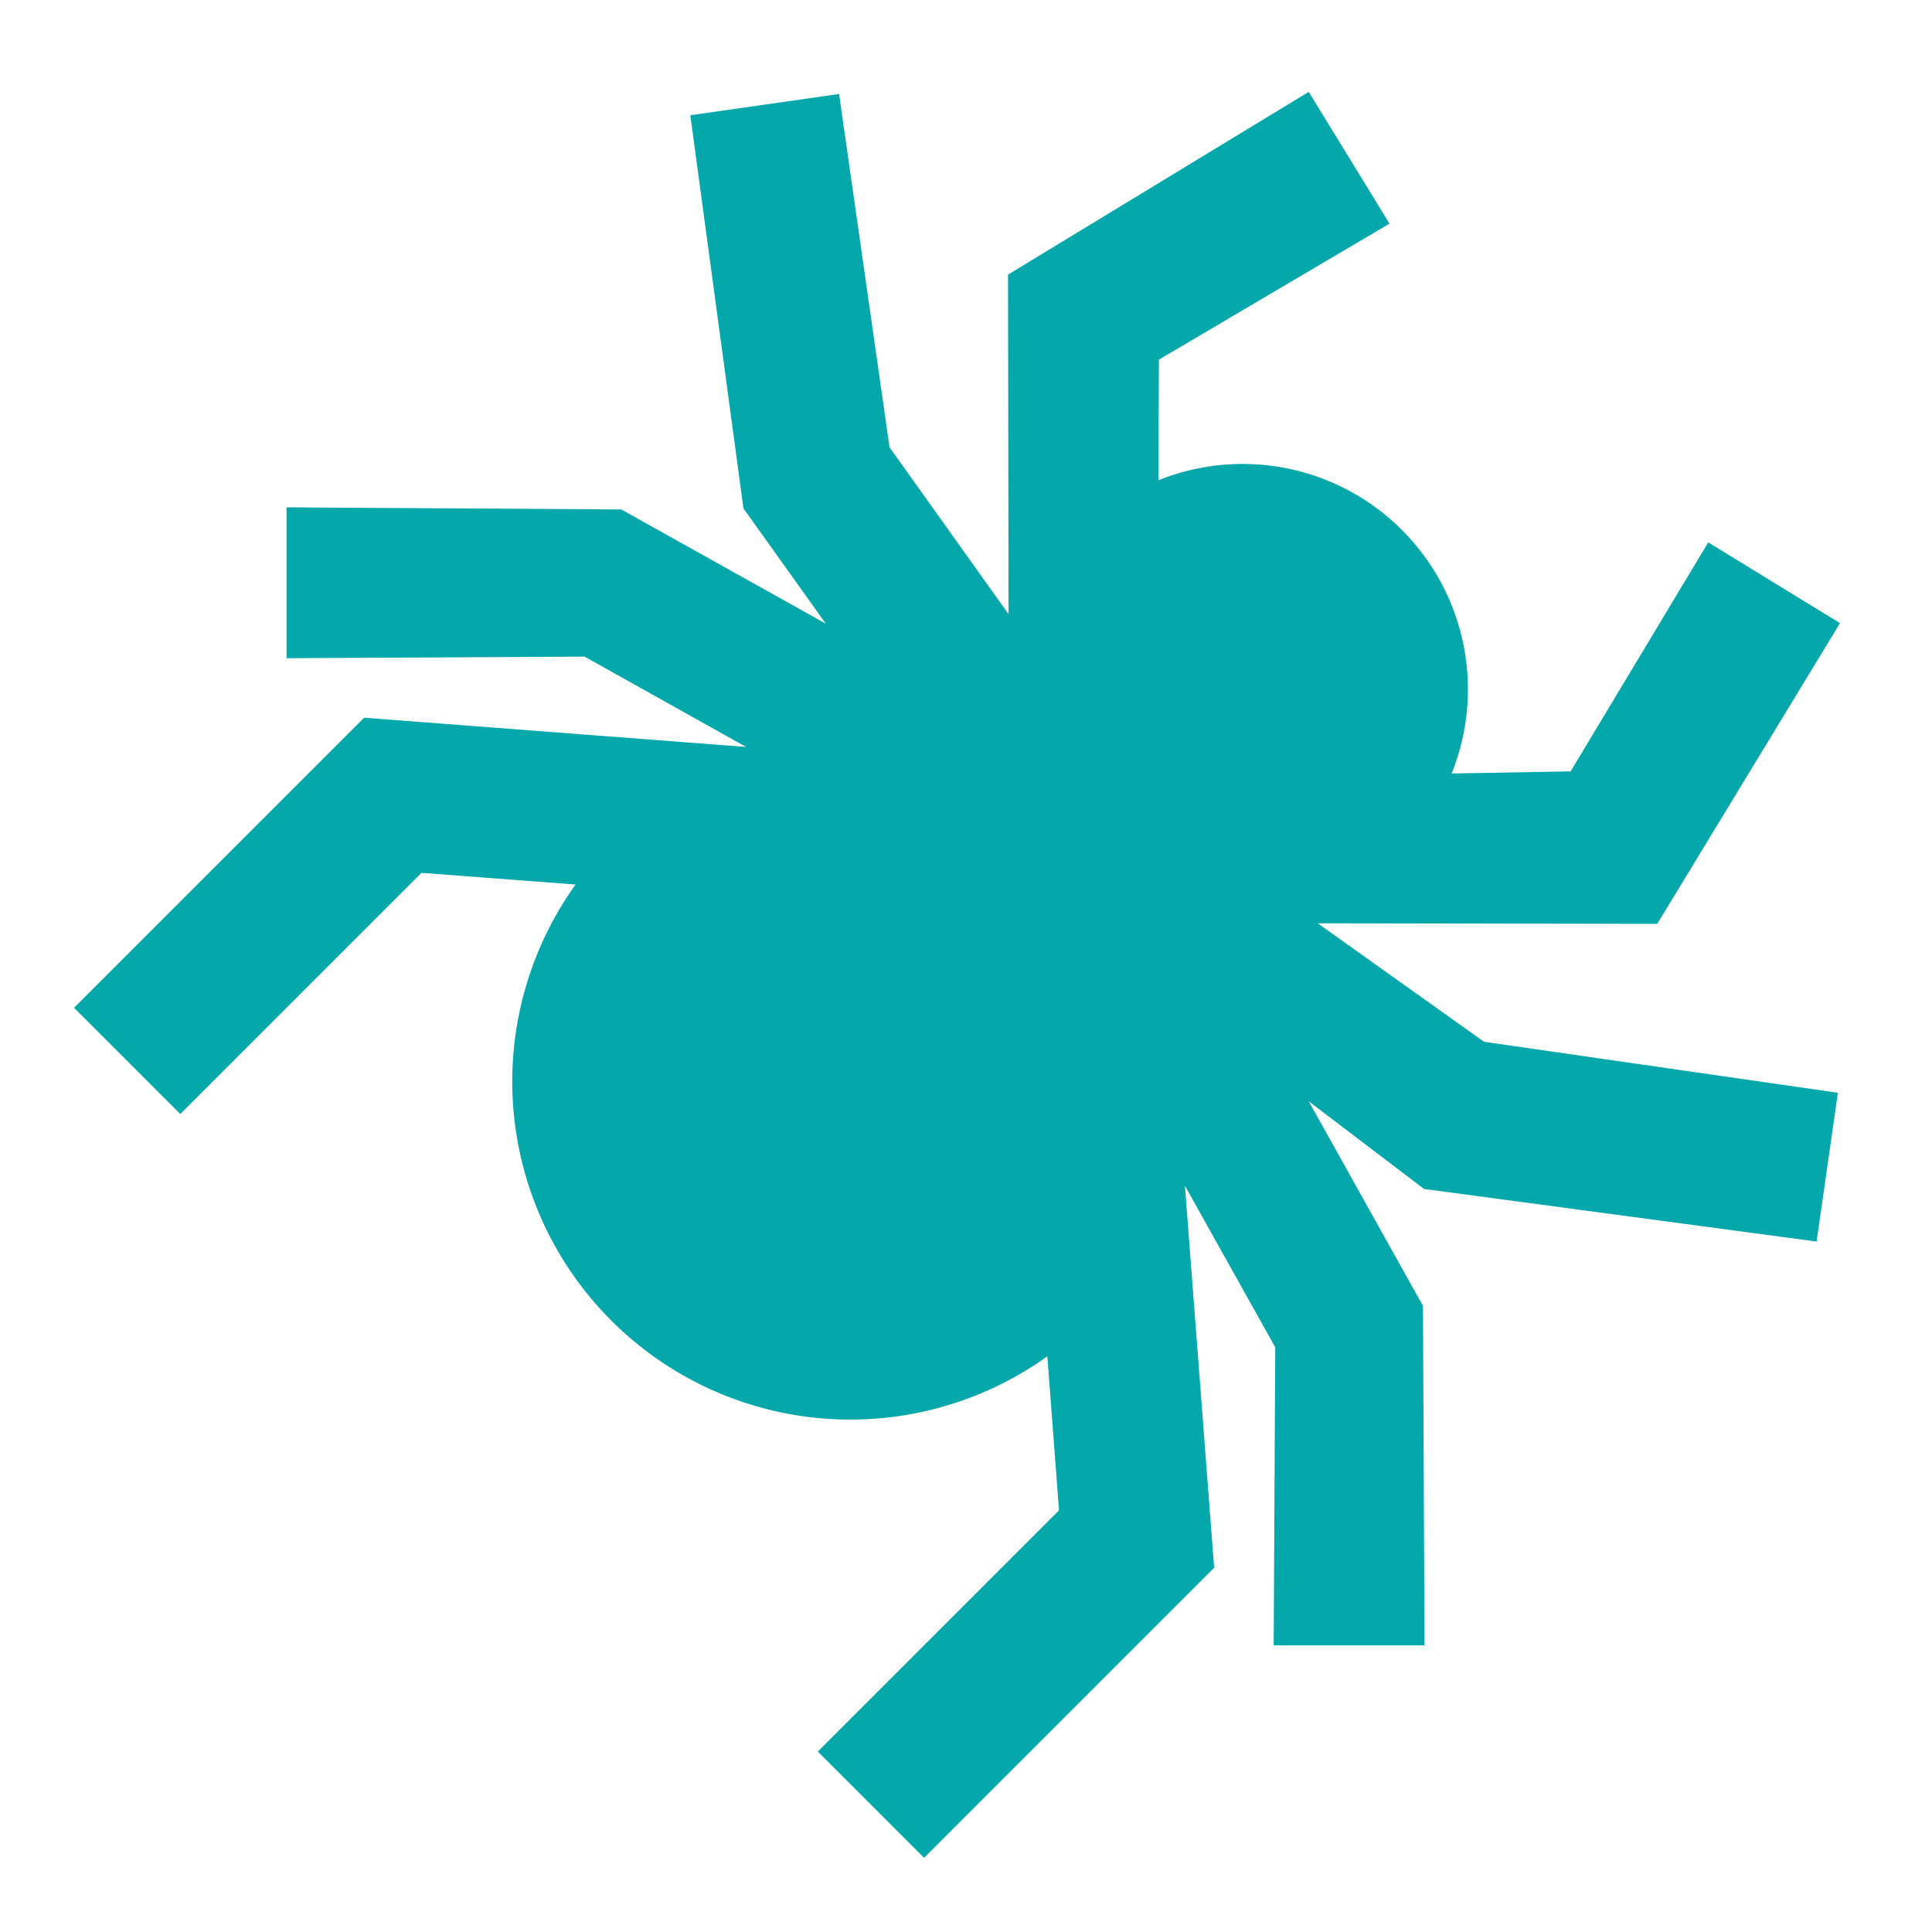 <svg width="150" height="150" viewBox="0 0 150 150" fill="none" xmlns="http://www.w3.org/2000/svg">
<g clip-path="url(#clip0_88_882)">
<g clip-path="url(#clip1_88_882)">
<path d="M98.887 127.742L110.601 127.742L110.477 101.385L101.609 85.504L110.56 92.31L141.042 96.394L142.692 84.844L115.221 80.884L102.31 71.686L128.668 71.727L142.857 48.381L132.627 42.111L121.944 59.889L112.705 60.054C113.986 56.871 114.303 53.382 113.617 50.02C112.931 46.657 111.271 43.571 108.845 41.145C106.419 38.719 103.332 37.059 99.971 36.373C96.609 35.687 93.119 36.004 89.936 37.285L89.977 27.922L107.879 17.363L101.609 7.133L78.263 21.322L78.304 47.68L69.064 34.728L65.146 7.298L53.596 8.948L57.721 39.471L64.115 48.422L48.234 39.554L22.248 39.389L22.248 51.103L45.388 50.98L57.927 57.992L28.27 55.723L5.749 78.245L13.998 86.494L32.725 67.767L44.687 68.675C41.062 73.731 39.352 79.911 39.859 86.111C40.367 92.312 43.061 98.13 47.46 102.53C51.859 106.929 57.678 109.622 63.879 110.13C70.079 110.638 76.258 108.928 81.315 105.303L82.222 117.265L63.496 135.992L71.746 144.241L94.267 121.72L91.998 92.062L99.01 104.602L98.887 127.742Z" fill="#05A8AA"/>
</g>
</g>
<defs>
<clipPath id="clip0_88_882">
<rect width="150" height="150" fill="white"/>
</clipPath>
<clipPath id="clip1_88_882">
<rect width="140" height="140" fill="white" transform="translate(79.995 -29) rotate(45)"/>
</clipPath>
</defs>
</svg>
